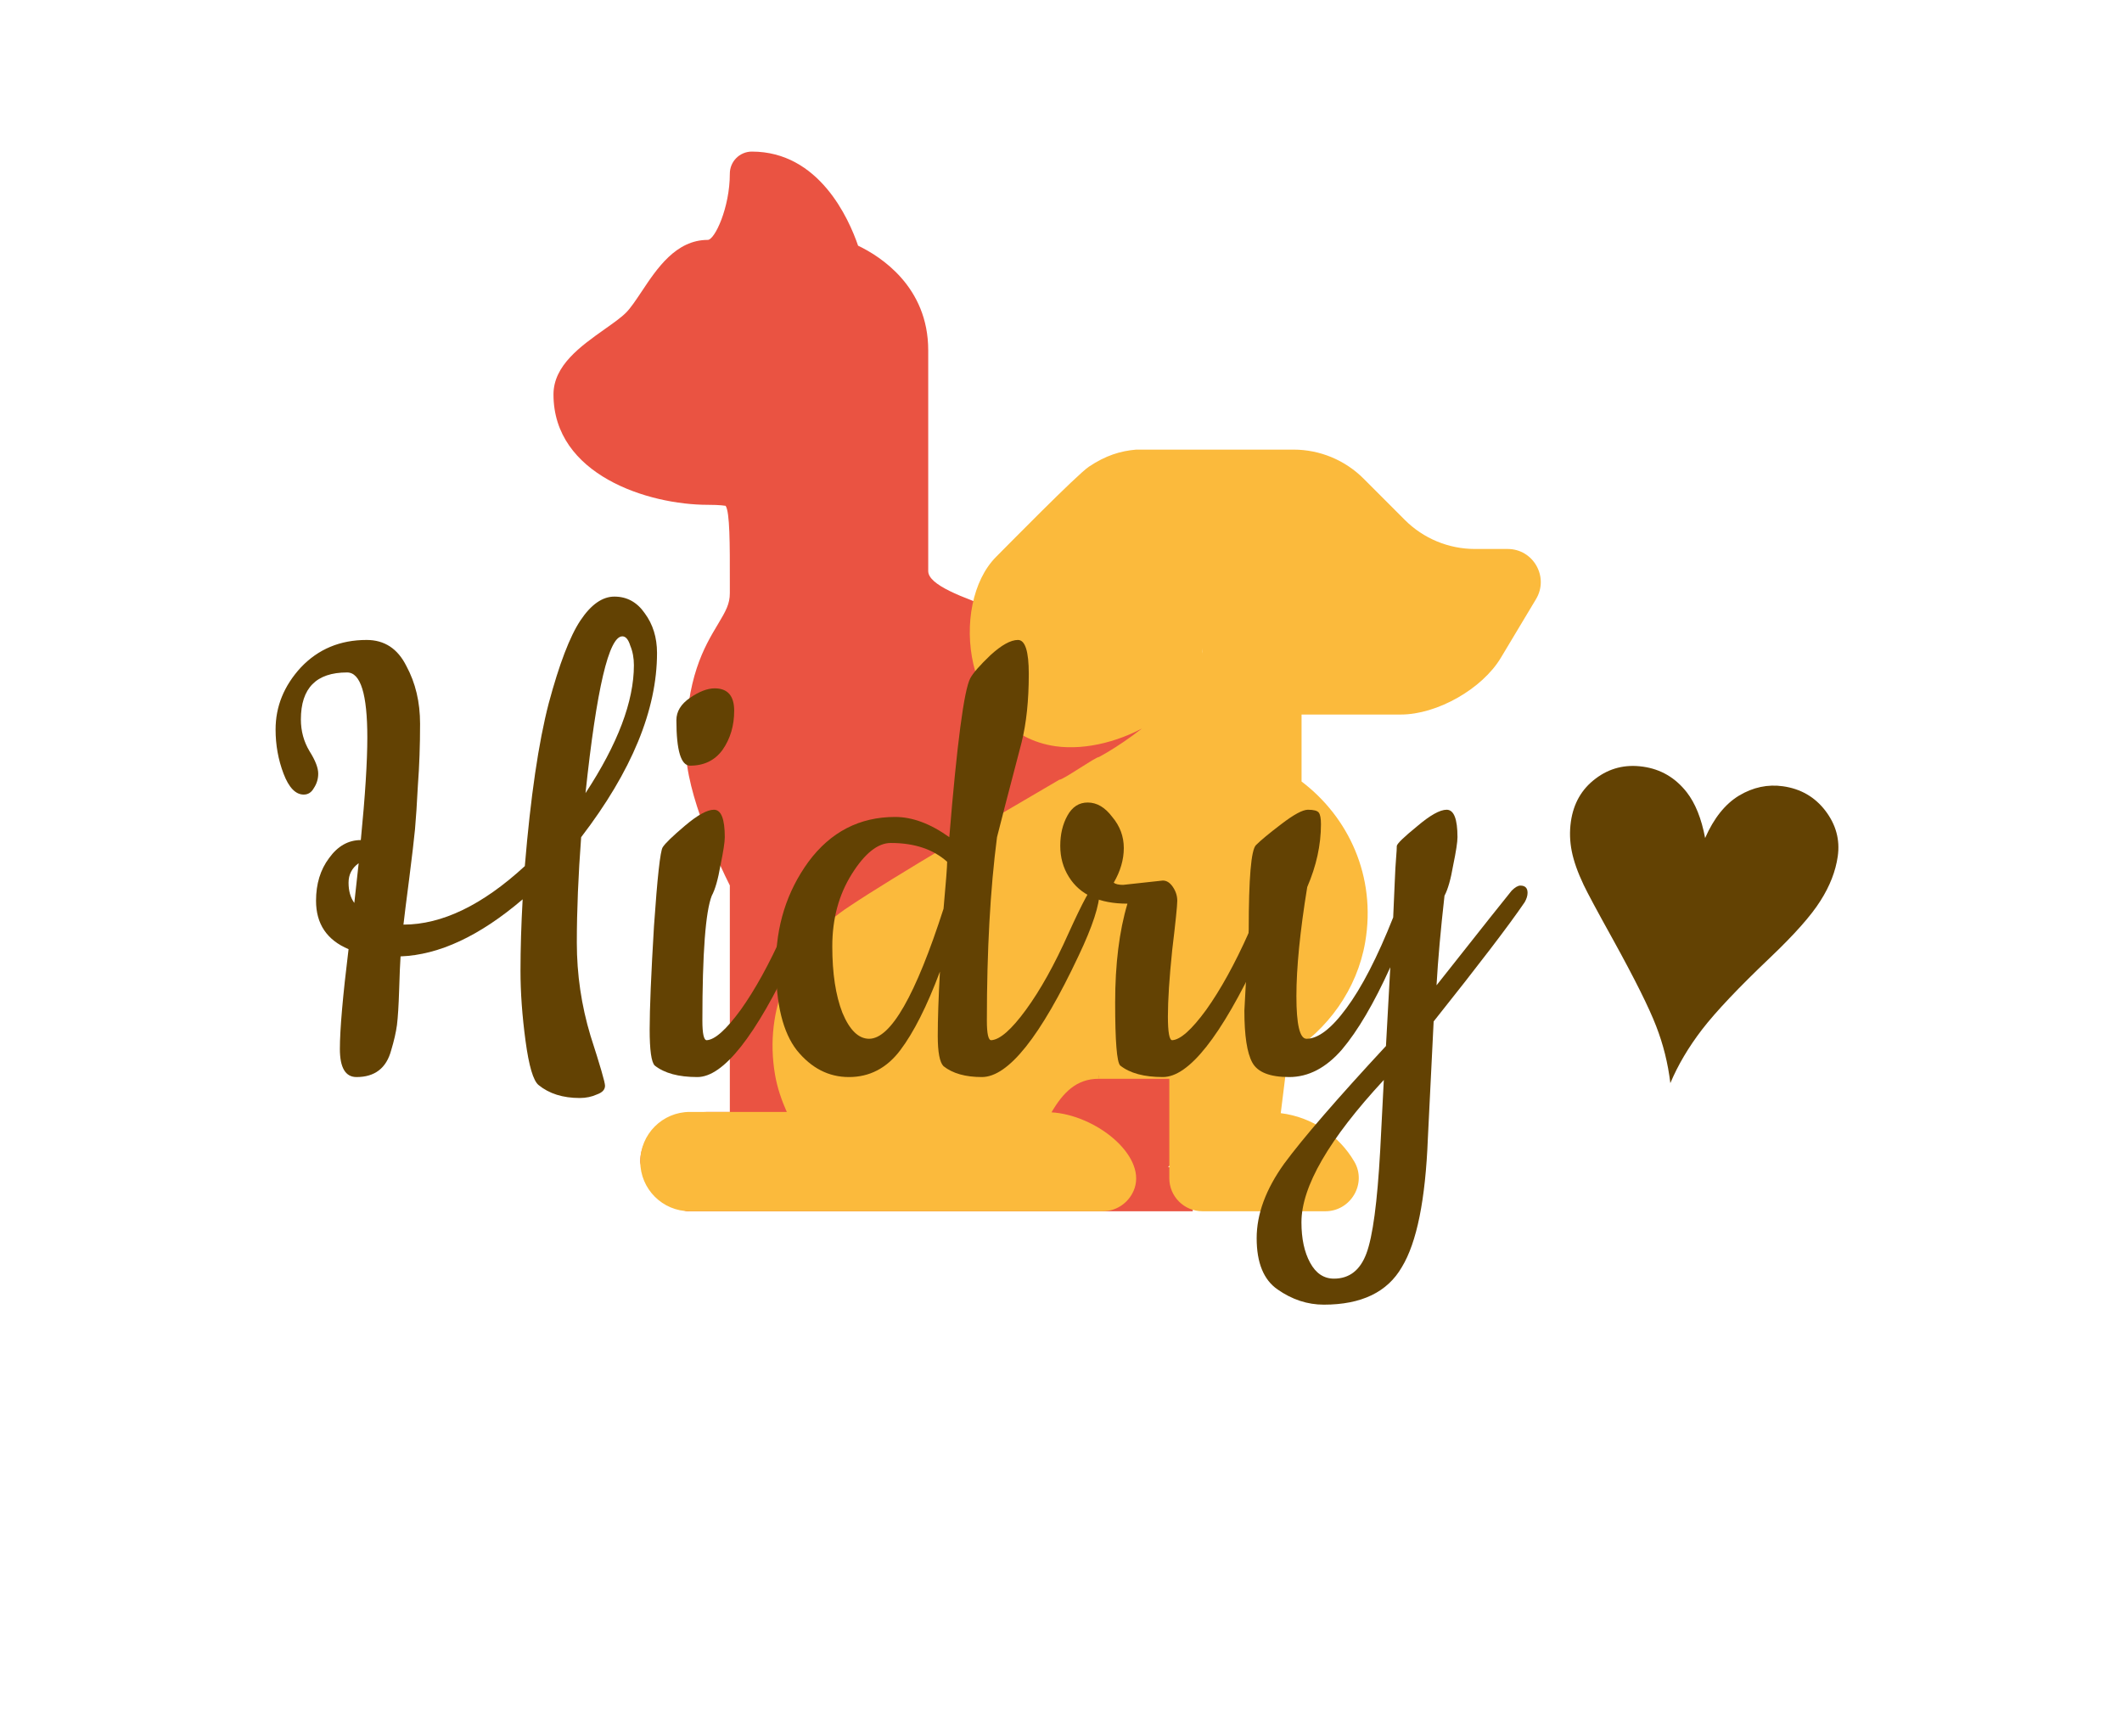 <svg id="logo" width="88" height="72" viewBox="0 0 77 52" fill="none" xmlns="http://www.w3.org/2000/svg">
    <path d="M42.387 36.845H43.28V38.447H24.958C24.516 38.447 23.234 37.088 23.233 36.645C23.233 35.556 24.36 34.843 25.683 34.843H26.483V26.625C26.11 25.882 24.883 23.314 24.883 21.627C24.883 19.097 25.556 17.974 26.048 17.153L26.049 17.152C26.342 16.663 26.483 16.411 26.483 16.02V15.608C26.485 14.25 26.485 13.077 26.33 12.852H26.328C26.309 12.852 26.163 12.816 25.683 12.816C23.518 12.816 20.084 11.729 20.084 8.811C20.084 7.761 21.067 7.063 21.934 6.449C22.232 6.237 22.521 6.039 22.718 5.842C22.884 5.676 23.076 5.388 23.279 5.084L23.284 5.077C23.838 4.241 24.529 3.204 25.683 3.204C25.933 3.204 26.483 2.042 26.483 0.801C26.483 0.358 26.841 0 27.283 0C29.721 0 30.801 2.433 31.137 3.414C31.946 3.8 33.682 4.9 33.682 7.209V15.219C33.682 16.223 38.508 17.008 39.948 18.294C40.531 18.815 41.065 19.294 41.464 19.693C41.727 19.957 42.032 20.226 42.357 20.512L42.387 20.538C44.121 22.063 44.08 25.52 44.08 29.636V32.84C44.08 34.41 43.428 35.826 42.387 36.845Z"
          fill="#EA5342"/>
    <path d="M54.708 14.418H53.519C52.565 14.418 51.649 14.038 50.974 13.362L49.483 11.869C48.808 11.193 47.892 10.813 46.938 10.813H41.23C40.659 10.861 40.125 11.024 39.515 11.431L39.507 11.437C39.075 11.727 36.515 14.334 36.146 14.703C34.442 16.409 34.93 21.1 38.308 21.576C40.533 21.887 43.63 20.169 43.63 18.022C43.63 16.458 44.342 16.52 44.829 14.878C44.115 15.295 43.63 16.061 43.63 16.946V18.022C43.705 19.261 41.343 21.176 39.88 21.965C39.75 21.965 38.57 22.801 38.439 22.79C36.236 24.075 32.355 26.356 30.856 27.362C30.721 27.446 30.593 27.538 30.466 27.633C28.741 28.919 27.712 31.09 28.123 33.492C28.204 33.967 28.361 34.419 28.553 34.852L28.539 34.843H25.033C24.039 34.843 23.233 35.65 23.233 36.645C23.233 37.64 24.039 38.447 25.033 38.447H40.013C40.558 38.447 41.016 38.086 41.174 37.6C41.563 36.398 39.761 34.955 38.155 34.858C38.573 34.145 39.056 33.641 39.866 33.641C39.866 32.368 42.274 32.632 41.38 31.727H40.218C41.288 32.811 39.505 30.794 39.505 32.44C39.505 32.858 39.959 33.253 39.866 33.641C40.815 33.641 42.058 33.641 42.43 33.641V37.246C42.43 37.909 42.967 38.447 43.63 38.447H46.029H48.093C49.014 38.447 49.608 37.442 49.144 36.647C48.59 35.699 47.614 35.03 46.474 34.888L46.74 32.75C48.182 31.863 49.245 30.39 49.538 28.685C49.947 26.299 48.932 24.144 47.229 22.855V20.425H50.828C52.148 20.425 53.783 19.498 54.462 18.364L55.737 16.237C56.217 15.436 55.641 14.418 54.708 14.418Z"
          fill="#FBBA3C"/>
    <g filter="url(#filter0_d)">
        <path d="M10.918 25.602C10.918 26.022 11.022 26.406 11.232 26.756C11.442 27.088 11.547 27.359 11.547 27.568C11.547 27.761 11.494 27.935 11.389 28.093C11.302 28.25 11.18 28.329 11.022 28.329C10.725 28.329 10.481 28.075 10.288 27.568C10.096 27.062 10 26.529 10 25.969C10 25.131 10.306 24.379 10.918 23.715C11.547 23.051 12.342 22.719 13.303 22.719C13.95 22.719 14.43 23.033 14.745 23.663C15.077 24.274 15.243 24.973 15.243 25.76C15.243 26.546 15.217 27.289 15.164 27.988C15.129 28.669 15.094 29.202 15.059 29.587C15.024 29.954 14.954 30.548 14.85 31.369C14.745 32.173 14.675 32.733 14.64 33.047C16.038 33.047 17.506 32.339 19.044 30.924C19.253 28.407 19.542 26.441 19.909 25.026C20.293 23.593 20.678 22.588 21.062 22.011C21.447 21.434 21.858 21.146 22.294 21.146C22.749 21.146 23.116 21.347 23.395 21.749C23.692 22.151 23.841 22.631 23.841 23.191C23.841 25.253 22.924 27.481 21.088 29.875C20.984 31.256 20.931 32.532 20.931 33.702C20.931 34.856 21.097 35.983 21.429 37.084C21.779 38.168 21.954 38.77 21.954 38.893C21.954 39.033 21.858 39.138 21.665 39.207C21.473 39.295 21.263 39.338 21.036 39.338C20.424 39.338 19.926 39.181 19.542 38.867C19.35 38.709 19.192 38.176 19.07 37.267C18.948 36.359 18.887 35.511 18.887 34.725C18.887 33.921 18.913 33.056 18.965 32.13C17.41 33.458 15.933 34.148 14.535 34.2C14.518 34.445 14.5 34.856 14.483 35.433C14.465 35.992 14.439 36.411 14.404 36.691C14.369 36.953 14.299 37.259 14.194 37.608C14.02 38.255 13.6 38.578 12.936 38.578C12.534 38.578 12.333 38.237 12.333 37.556C12.333 36.857 12.438 35.651 12.648 33.938C11.861 33.606 11.468 33.021 11.468 32.182C11.468 31.57 11.625 31.055 11.94 30.635C12.254 30.198 12.639 29.98 13.093 29.98C13.251 28.372 13.329 27.131 13.329 26.258C13.329 24.685 13.085 23.898 12.595 23.898C11.477 23.898 10.918 24.466 10.918 25.602ZM23.002 23.636C23.002 23.374 22.959 23.138 22.871 22.928C22.801 22.701 22.705 22.588 22.583 22.588C22.093 22.588 21.648 24.484 21.246 28.276C22.417 26.494 23.002 24.947 23.002 23.636ZM13.015 30.819C12.77 30.994 12.648 31.23 12.648 31.527C12.648 31.824 12.717 32.068 12.857 32.261L13.015 30.819Z"
              fill="#634203"/>
        <path d="M24.544 25.628C24.544 25.314 24.71 25.043 25.042 24.816C25.374 24.589 25.671 24.475 25.933 24.475C26.405 24.475 26.641 24.746 26.641 25.288C26.641 25.829 26.501 26.301 26.221 26.703C25.942 27.088 25.549 27.28 25.042 27.28C24.71 27.28 24.544 26.73 24.544 25.628ZM25.304 38.578C24.622 38.578 24.107 38.438 23.757 38.159C23.635 38.036 23.574 37.6 23.574 36.848C23.574 36.097 23.626 34.847 23.731 33.099C23.853 31.334 23.958 30.382 24.046 30.242C24.133 30.102 24.404 29.84 24.858 29.456C25.313 29.071 25.662 28.879 25.907 28.879C26.169 28.879 26.3 29.211 26.3 29.875C26.3 30.05 26.248 30.391 26.143 30.898C26.055 31.404 25.951 31.771 25.828 31.998C25.601 32.575 25.487 34.087 25.487 36.534C25.487 37.005 25.54 37.241 25.645 37.241C25.942 37.224 26.352 36.857 26.877 36.14C27.401 35.406 27.916 34.471 28.423 33.335C28.948 32.2 29.262 31.631 29.367 31.631C29.489 31.631 29.55 31.701 29.55 31.841C29.55 32.331 29.297 33.108 28.79 34.174C27.41 37.11 26.248 38.578 25.304 38.578Z"
              fill="#634203"/>
        <path d="M35.627 38.578C35.033 38.578 34.57 38.447 34.238 38.185C34.098 38.045 34.028 37.678 34.028 37.084C34.028 36.49 34.054 35.712 34.107 34.751C33.635 36.009 33.154 36.962 32.665 37.608C32.175 38.255 31.555 38.578 30.804 38.578C30.07 38.578 29.441 38.255 28.916 37.608C28.41 36.962 28.156 35.931 28.156 34.515C28.156 33.099 28.549 31.85 29.336 30.767C30.14 29.683 31.188 29.141 32.481 29.141C33.111 29.141 33.766 29.386 34.447 29.875C34.727 26.467 34.98 24.545 35.208 24.108C35.312 23.916 35.557 23.636 35.942 23.269C36.344 22.902 36.676 22.719 36.938 22.719C37.2 22.719 37.331 23.13 37.331 23.951C37.331 24.912 37.244 25.742 37.069 26.441C36.597 28.241 36.3 29.386 36.178 29.875C35.933 31.763 35.81 33.982 35.81 36.534C35.81 37.005 35.863 37.241 35.968 37.241C36.282 37.224 36.702 36.857 37.226 36.14C37.75 35.424 38.266 34.498 38.773 33.362C39.297 32.208 39.612 31.631 39.716 31.631C39.839 31.631 39.9 31.701 39.9 31.841C39.9 32.331 39.647 33.108 39.14 34.174C37.759 37.11 36.588 38.578 35.627 38.578ZM32.324 30.085C31.852 30.085 31.38 30.461 30.909 31.212C30.437 31.964 30.201 32.837 30.201 33.834C30.201 34.812 30.323 35.616 30.568 36.245C30.83 36.874 31.153 37.189 31.538 37.189C32.324 37.189 33.224 35.616 34.238 32.47C34.325 31.509 34.369 30.941 34.369 30.767C33.862 30.312 33.18 30.085 32.324 30.085Z"
              fill="#634203"/>
        <path d="M40.753 31.605L42.195 31.448C42.335 31.448 42.457 31.527 42.562 31.684C42.667 31.841 42.719 32.007 42.719 32.182C42.719 32.357 42.658 32.951 42.536 33.965C42.431 34.978 42.379 35.782 42.379 36.376C42.379 36.953 42.431 37.241 42.536 37.241C42.833 37.224 43.244 36.857 43.768 36.14C44.292 35.406 44.808 34.471 45.315 33.335C45.839 32.2 46.153 31.631 46.258 31.631C46.381 31.631 46.442 31.701 46.442 31.841C46.442 32.331 46.188 33.108 45.681 34.174C44.301 37.11 43.139 38.578 42.195 38.578C41.514 38.578 40.998 38.438 40.648 38.159C40.526 38.036 40.465 37.276 40.465 35.878C40.465 34.48 40.614 33.283 40.911 32.287C39.897 32.287 39.189 31.964 38.787 31.317C38.578 30.985 38.473 30.609 38.473 30.19C38.473 29.77 38.56 29.403 38.735 29.089C38.91 28.774 39.154 28.617 39.469 28.617C39.801 28.617 40.098 28.792 40.36 29.141C40.64 29.473 40.779 29.849 40.779 30.268C40.779 30.688 40.657 31.107 40.413 31.527C40.482 31.579 40.596 31.605 40.753 31.605Z"
              fill="#634203"/>
        <path d="M45.154 36.167L45.312 33.231C45.312 31.361 45.399 30.338 45.574 30.163C45.748 29.989 46.054 29.735 46.491 29.403C46.946 29.054 47.269 28.879 47.461 28.879C47.671 28.879 47.802 28.914 47.854 28.984C47.907 29.054 47.933 29.194 47.933 29.403C47.933 30.155 47.767 30.915 47.435 31.684C47.173 33.292 47.042 34.611 47.042 35.642C47.042 36.673 47.164 37.189 47.409 37.189C47.828 37.189 48.309 36.822 48.85 36.088C49.41 35.336 49.978 34.236 50.554 32.785C50.572 32.401 50.589 31.998 50.607 31.579C50.624 31.142 50.642 30.828 50.659 30.635C50.677 30.426 50.685 30.277 50.685 30.19C50.703 30.102 50.947 29.866 51.419 29.482C51.891 29.08 52.249 28.879 52.494 28.879C52.756 28.879 52.887 29.211 52.887 29.875C52.887 30.05 52.835 30.391 52.73 30.898C52.643 31.404 52.538 31.771 52.416 31.998C52.276 33.239 52.179 34.323 52.127 35.249C53.84 33.082 54.748 31.937 54.853 31.815C54.976 31.693 55.081 31.631 55.168 31.631C55.343 31.631 55.43 31.719 55.43 31.894C55.43 31.998 55.395 32.112 55.325 32.234C54.766 33.056 53.665 34.498 52.022 36.56C51.917 38.639 51.847 40.055 51.812 40.806C51.725 43.026 51.411 44.581 50.869 45.472C50.345 46.381 49.401 46.836 48.038 46.836C47.444 46.836 46.884 46.652 46.36 46.285C45.853 45.936 45.6 45.315 45.6 44.424C45.6 43.55 45.932 42.65 46.596 41.724C47.278 40.798 48.51 39.373 50.292 37.451L50.449 34.594C49.855 35.904 49.27 36.901 48.693 37.582C48.116 38.246 47.478 38.578 46.779 38.578C46.08 38.578 45.635 38.404 45.443 38.054C45.25 37.704 45.154 37.075 45.154 36.167ZM50.214 38.683C48.221 40.833 47.225 42.554 47.225 43.847C47.225 44.441 47.33 44.931 47.54 45.315C47.749 45.7 48.038 45.892 48.405 45.892C48.964 45.892 49.357 45.586 49.584 44.974C49.812 44.363 49.978 43.122 50.082 41.252L50.214 38.683Z"
              fill="#634203"/>
    </g>
    <g filter="url(#filter1_d)">
        <path d="M60.611 38.799C60.525 38.079 60.353 37.39 60.096 36.73C59.84 36.064 59.32 35.02 58.535 33.598C57.956 32.555 57.6 31.891 57.465 31.606C57.25 31.153 57.106 30.747 57.034 30.386C56.962 30.025 56.951 29.667 57.002 29.311C57.096 28.649 57.394 28.13 57.895 27.753C58.397 27.37 58.973 27.224 59.621 27.317C60.264 27.408 60.791 27.716 61.204 28.242C61.517 28.643 61.74 29.198 61.873 29.905C62.19 29.184 62.6 28.671 63.104 28.366C63.614 28.062 64.147 27.949 64.7 28.028C65.343 28.119 65.855 28.416 66.239 28.918C66.621 29.42 66.771 29.97 66.686 30.568C66.609 31.109 66.4 31.647 66.058 32.183C65.722 32.719 65.111 33.408 64.226 34.249C63.086 35.334 62.265 36.201 61.764 36.85C61.27 37.494 60.886 38.144 60.611 38.799Z"
              fill="#634203"/>
    </g>
    <defs>
        <filter id="filter0_d" x="0" y="6.146" width="65.43" height="45.69" filterUnits="userSpaceOnUse"
                color-interpolation-filters="sRGB">
            <feFlood flood-opacity="0" result="BackgroundImageFix"/>
            <feColorMatrix in="SourceAlpha" type="matrix" values="0 0 0 0 0 0 0 0 0 0 0 0 0 0 0 0 0 0 127 0"/>
            <feOffset dy="-5"/>
            <feGaussianBlur stdDeviation="5"/>
            <feColorMatrix type="matrix" values="0 0 0 0 0 0 0 0 0 0 0 0 0 0 0 0 0 0 0.15 0"/>
            <feBlend mode="normal" in2="BackgroundImageFix" result="effect1_dropShadow"/>
            <feBlend mode="normal" in="SourceGraphic" in2="effect1_dropShadow" result="shape"/>
        </filter>
        <filter id="filter1_d" x="46.971" y="12.29" width="29.738" height="31.509" filterUnits="userSpaceOnUse"
                color-interpolation-filters="sRGB">
            <feFlood flood-opacity="0" result="BackgroundImageFix"/>
            <feColorMatrix in="SourceAlpha" type="matrix" values="0 0 0 0 0 0 0 0 0 0 0 0 0 0 0 0 0 0 127 0"/>
            <feOffset dy="-5"/>
            <feGaussianBlur stdDeviation="5"/>
            <feColorMatrix type="matrix" values="0 0 0 0 0 0 0 0 0 0 0 0 0 0 0 0 0 0 0.15 0"/>
            <feBlend mode="normal" in2="BackgroundImageFix" result="effect1_dropShadow"/>
            <feBlend mode="normal" in="SourceGraphic" in2="effect1_dropShadow" result="shape"/>
        </filter>
    </defs>
</svg>
